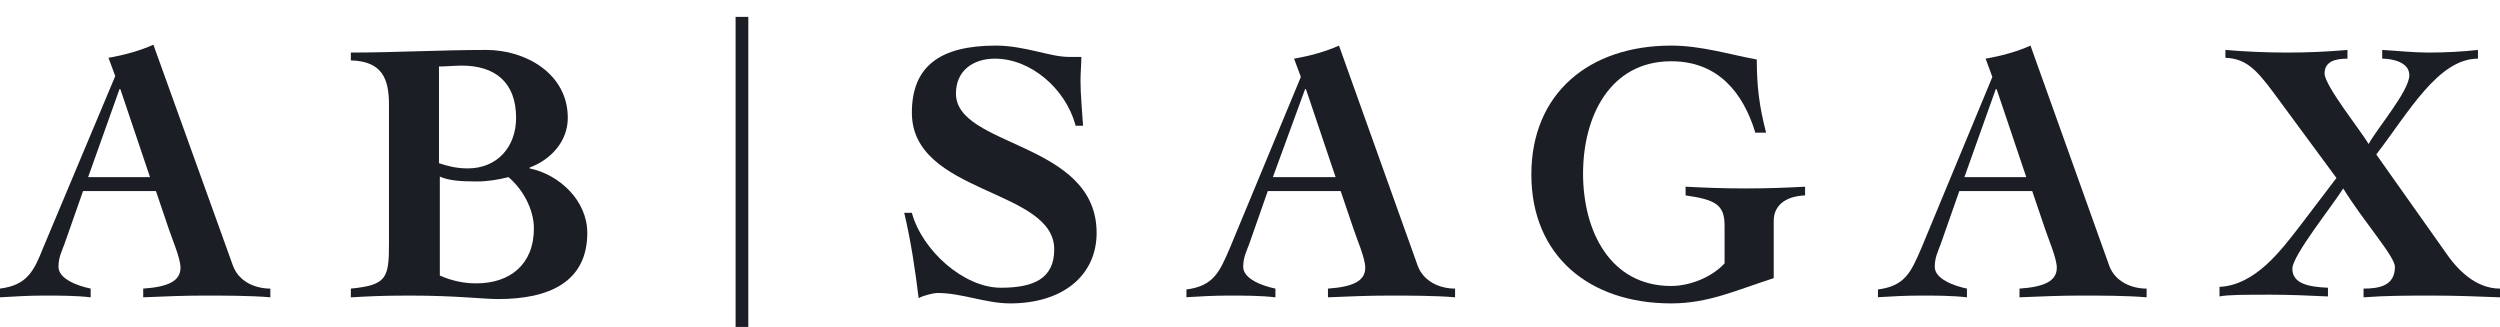 <svg width="130" height="17" viewBox="0 0 130 17" fill="none" xmlns="http://www.w3.org/2000/svg">
<g clip-path="url(#clip0_491_376)">
<path d="M4.583 9.21L6.214 4.635H6.258L7.8 9.21H4.583ZM0 15.46C0.749 15.415 1.498 15.37 2.292 15.37C3.085 15.37 3.922 15.37 4.715 15.46V15.007C4.054 14.871 3.041 14.509 3.041 13.875C3.041 13.377 3.217 13.06 3.349 12.697L4.319 9.934H8.108L8.769 11.882C8.946 12.425 9.386 13.422 9.386 13.92C9.386 14.6 8.769 14.917 7.447 15.007V15.46C8.505 15.415 9.563 15.37 10.62 15.37C11.59 15.37 13.044 15.37 14.058 15.46V15.007C13.264 15.007 12.427 14.645 12.119 13.83L7.976 2.325C7.271 2.642 6.434 2.869 5.641 3.005L5.993 3.956L2.247 12.878C1.763 14.101 1.41 14.826 0 15.007V15.46Z" fill="#1C1E26"/>
<path d="M22.827 9.164C23.312 9.391 23.929 9.436 24.81 9.436C25.339 9.436 25.912 9.346 26.441 9.21C27.19 9.844 27.763 10.886 27.763 11.882C27.763 13.739 26.529 14.735 24.766 14.735C24.105 14.735 23.488 14.6 22.871 14.328V9.164H22.827ZM18.288 15.46C19.081 15.415 19.742 15.37 21.329 15.37C23.709 15.37 25.119 15.551 25.912 15.551C28.512 15.551 30.539 14.69 30.539 12.108C30.539 10.433 29.085 9.074 27.542 8.757V8.712C28.644 8.304 29.525 7.353 29.525 6.13C29.525 3.82 27.322 2.597 25.295 2.597C22.915 2.597 20.536 2.733 18.244 2.733V3.141C19.875 3.186 20.227 4.092 20.227 5.45V12.697C20.227 14.464 20.095 14.826 18.244 15.007V15.46H18.288ZM22.827 3.458C23.224 3.458 23.62 3.412 24.017 3.412C25.736 3.412 26.837 4.273 26.837 6.13C26.837 7.625 25.868 8.757 24.325 8.757C23.709 8.757 23.224 8.621 22.827 8.485V3.458Z" fill="#1C1E26"/>
<path d="M55.922 6.492C55.393 4.59 53.586 3.05 51.736 3.05C50.59 3.05 49.709 3.684 49.709 4.862C49.709 7.67 57.024 7.353 57.024 12.108C57.024 14.328 55.261 15.777 52.529 15.777C51.251 15.777 50.017 15.234 48.739 15.234C48.563 15.234 47.99 15.37 47.77 15.505C47.593 14.056 47.373 12.561 47.02 11.067H47.417C47.946 13.014 50.105 14.962 52.044 14.962C53.719 14.962 54.82 14.509 54.82 12.969C54.82 9.799 47.417 10.116 47.417 5.858C47.417 3.458 48.871 2.371 51.78 2.371C53.278 2.371 54.6 2.959 55.569 2.959H56.23C56.23 3.367 56.186 3.775 56.186 4.182C56.186 4.952 56.275 5.768 56.319 6.537H55.922V6.492Z" fill="#1C1E26"/>
<path d="M66.19 9.21L67.864 4.635H67.909L69.451 9.21H66.19ZM61.607 15.46C62.356 15.415 63.105 15.37 63.898 15.37C64.692 15.37 65.529 15.37 66.322 15.46V15.007C65.661 14.871 64.647 14.509 64.647 13.875C64.647 13.377 64.824 13.06 64.956 12.697L65.925 9.934H69.715L70.376 11.882C70.552 12.425 70.993 13.422 70.993 13.92C70.993 14.6 70.376 14.917 69.054 15.007V15.46C70.112 15.415 71.169 15.37 72.227 15.37C73.197 15.37 74.651 15.37 75.664 15.46V15.007C74.871 15.007 74.034 14.645 73.725 13.83L69.627 2.371C68.922 2.688 68.085 2.914 67.291 3.05L67.644 4.001L63.942 12.924C63.414 14.147 63.105 14.871 61.695 15.052V15.46H61.607Z" fill="#1C1E26"/>
<path d="M91.264 6.855C90.647 4.862 89.37 3.186 86.902 3.186C83.729 3.186 82.319 6.039 82.319 9.029C82.319 12.018 83.729 14.871 86.902 14.871C87.871 14.871 89.017 14.418 89.678 13.694V11.746C89.678 10.659 89.237 10.387 87.651 10.161V9.708C88.488 9.753 89.546 9.799 90.78 9.799C92.014 9.799 93.027 9.753 93.864 9.708V10.161C92.763 10.206 92.234 10.75 92.234 11.474V14.464C90.251 15.098 88.841 15.777 86.902 15.777C82.627 15.777 79.63 13.286 79.63 9.074C79.63 4.862 82.627 2.371 86.902 2.371C88.444 2.371 89.898 2.824 91.353 3.095C91.353 4.499 91.485 5.541 91.837 6.9H91.264V6.855Z" fill="#1C1E26"/>
<path d="M102.149 9.21L103.78 4.635H103.824L105.366 9.21H102.149ZM97.566 15.46C98.315 15.415 99.064 15.37 99.858 15.37C100.651 15.37 101.488 15.37 102.281 15.46V15.007C101.62 14.871 100.607 14.509 100.607 13.875C100.607 13.377 100.783 13.06 100.915 12.697L101.885 9.934H105.675L106.336 11.882C106.512 12.425 106.953 13.422 106.953 13.92C106.953 14.6 106.336 14.917 105.014 15.007V15.46C106.071 15.415 107.129 15.37 108.186 15.37C109.156 15.37 110.61 15.37 111.624 15.46V15.007C110.831 15.007 109.993 14.645 109.685 13.83L105.586 2.371C104.881 2.688 104.044 2.914 103.251 3.05L103.603 4.001L99.902 12.924C99.373 14.147 99.064 14.871 97.654 15.052V15.46H97.566Z" fill="#1C1E26"/>
<path d="M115.722 2.597C116.824 2.688 117.837 2.733 118.939 2.733C120.041 2.733 121.01 2.688 122.068 2.597V3.05C121.451 3.05 120.878 3.186 120.878 3.82C120.878 4.454 122.773 6.809 123.169 7.489C123.61 6.673 125.285 4.726 125.285 3.911C125.285 3.231 124.403 3.05 123.875 3.05V2.597C124.668 2.642 125.505 2.733 126.298 2.733C127.136 2.733 128.017 2.688 128.854 2.597V3.05C126.783 3.05 125.241 5.858 123.566 8.032L127.092 13.014C127.753 14.011 128.722 15.007 130 15.007V15.46C128.854 15.415 127.664 15.37 126.475 15.37C125.285 15.37 124.095 15.37 122.905 15.46V15.007C123.698 15.007 124.536 14.871 124.536 13.875C124.536 13.331 122.905 11.52 121.847 9.799C121.319 10.659 119.203 13.286 119.203 13.965C119.203 14.735 119.997 14.917 121.054 14.962V15.415C120.085 15.37 119.071 15.324 118.102 15.324C116.736 15.324 115.854 15.324 115.414 15.415V14.917C117.264 14.826 118.586 13.06 119.6 11.746L121.495 9.255L118.19 4.771C117.308 3.594 116.78 3.05 115.722 3.005V2.597Z" fill="#1C1E26"/>
<path d="M38.912 0.876H38.251V17H38.912V0.876Z" fill="#1C1E26"/>
</g>
<defs>
<clipPath id="clip0_491_376">
<rect width="130" height="16.124" fill="white" transform="translate(0 0.876)"/>
</clipPath>
</defs>
</svg>
